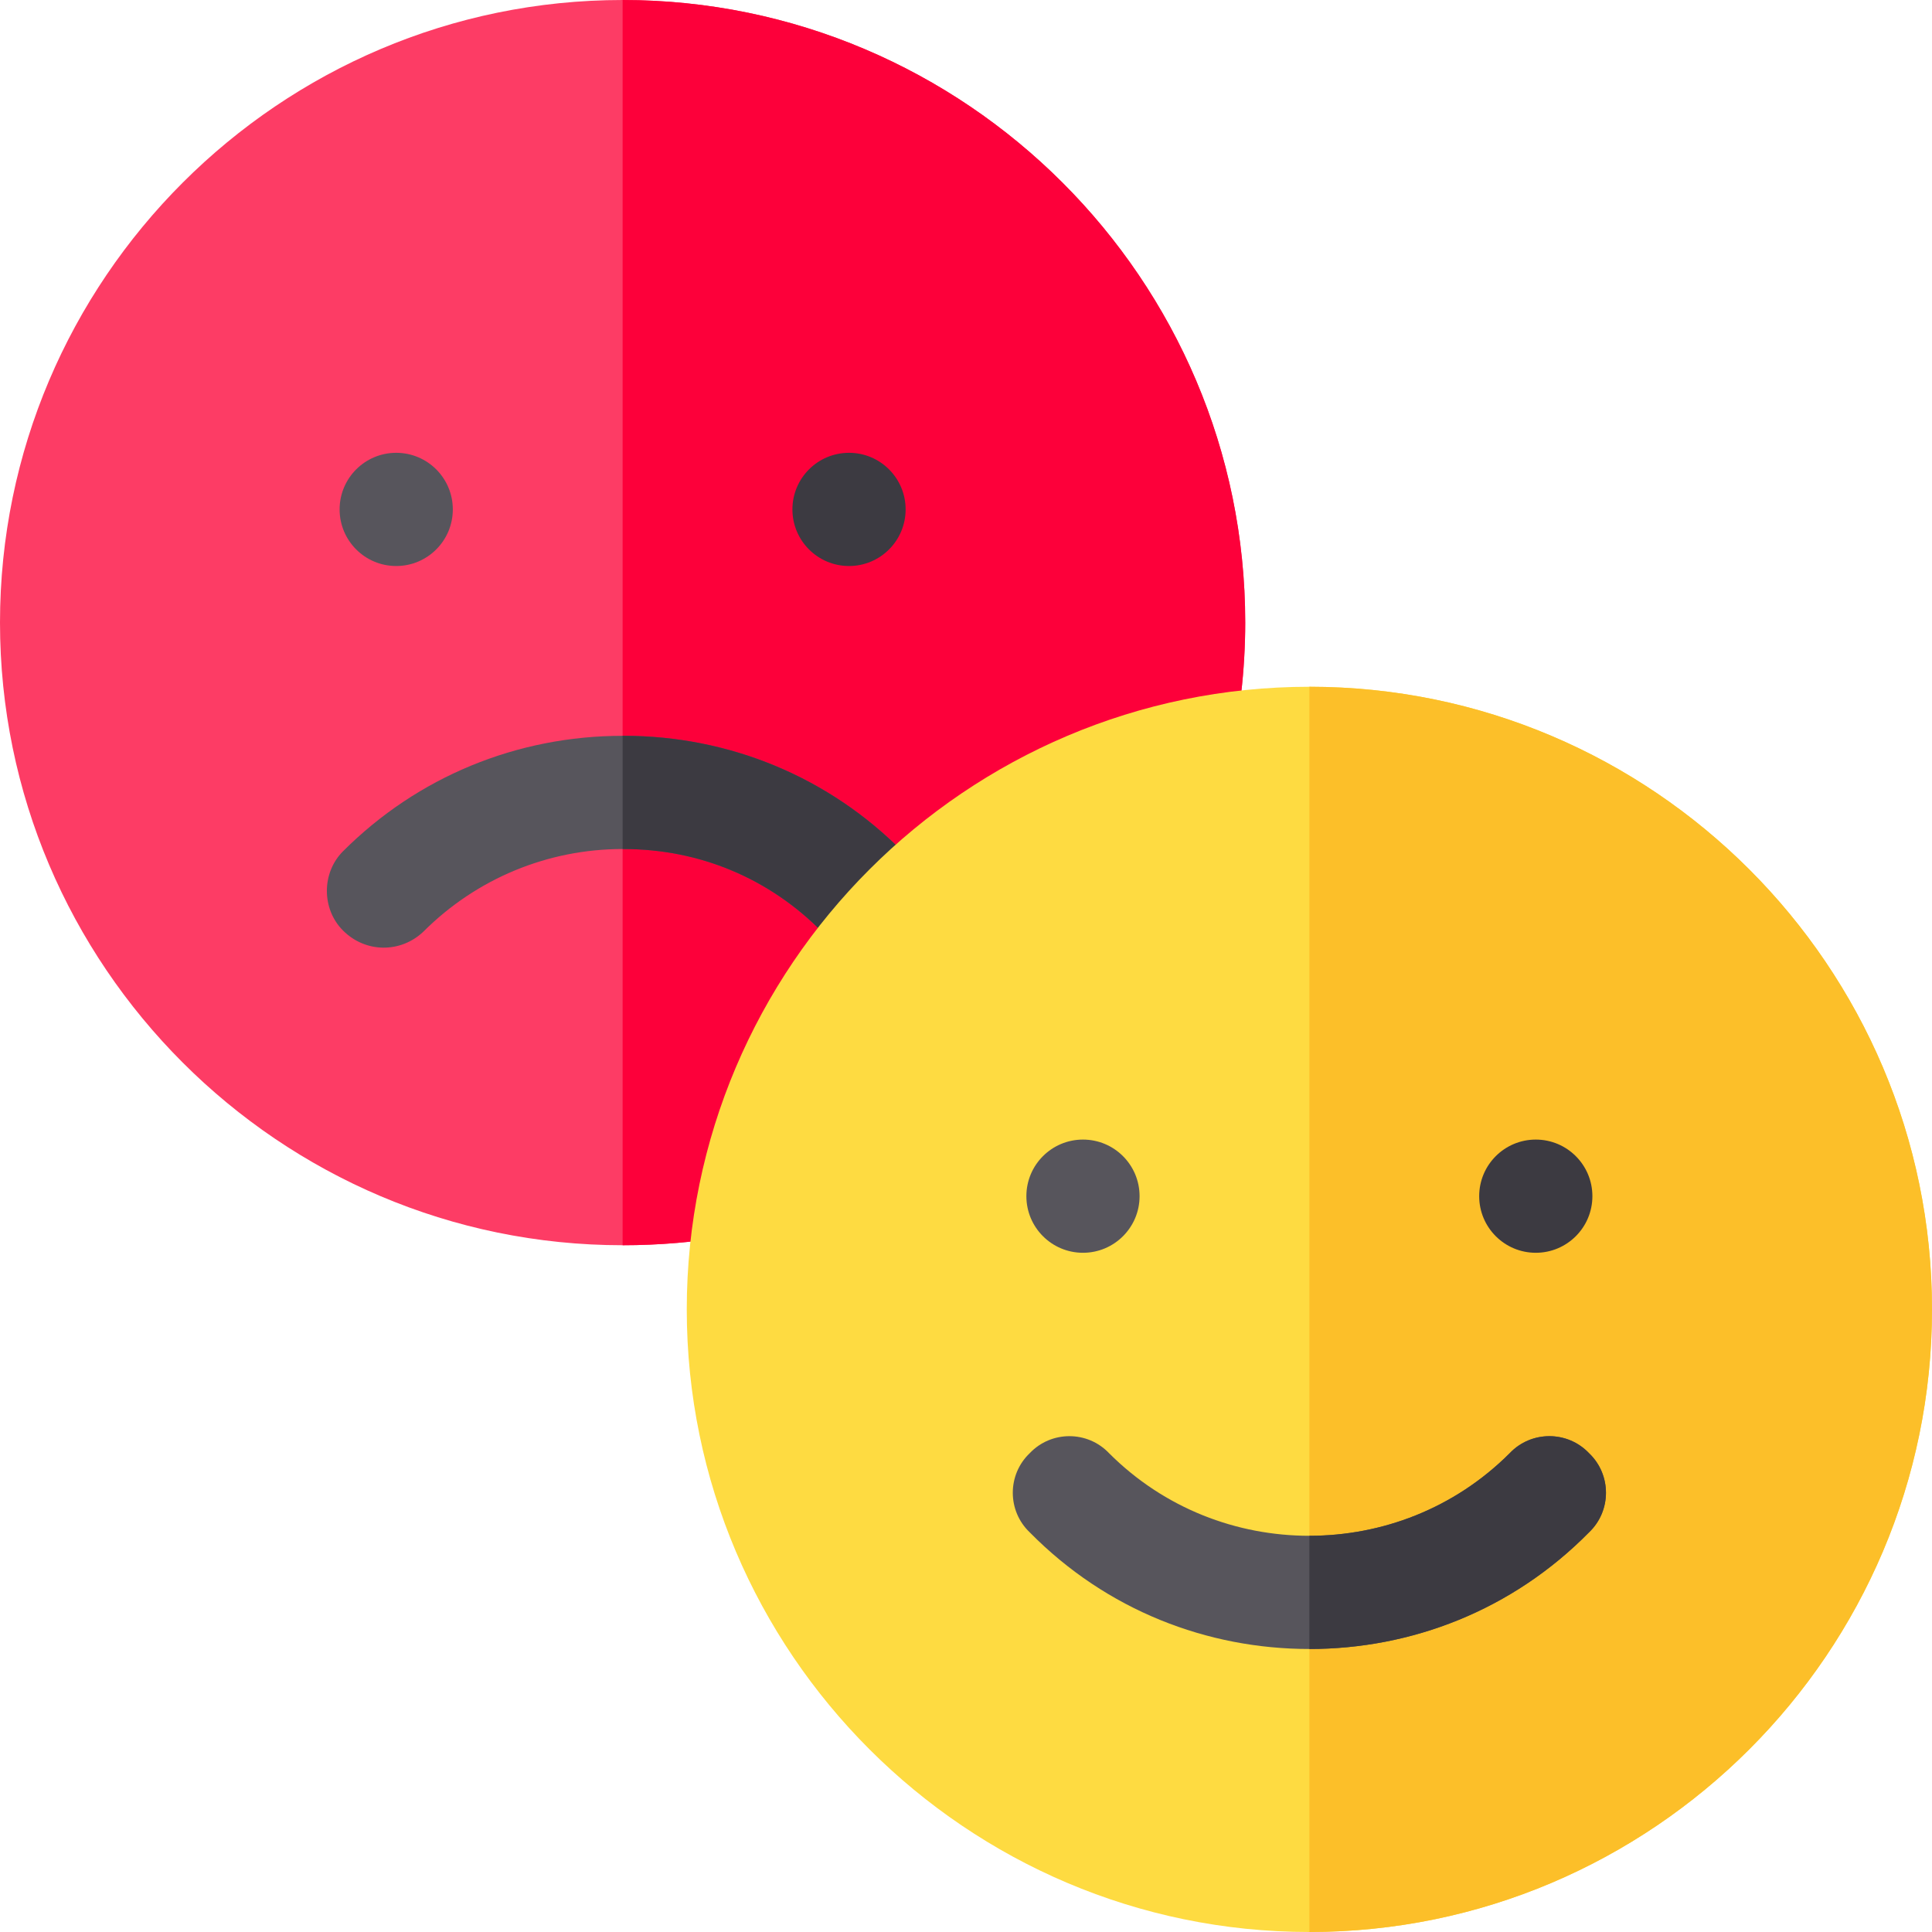 <?xml version="1.0" encoding="iso-8859-1"?>
<!-- Generator: Adobe Illustrator 19.0.0, SVG Export Plug-In . SVG Version: 6.00 Build 0)  -->
<svg version="1.1" id="Capa_1" xmlns="http://www.w3.org/2000/svg"  x="0px" y="0px"
	 viewBox="0 0 512 512" style="enable-background:new 0 0 512 512;" xml:space="preserve">
<path style="fill:#FD3C65;" d="M165,0C74.099,0,0,74.099,0,165c0,90.899,74.099,165,165,165c77.402,0,143.401-52.5,160.8-127.8
	c2.699-12.001,4.2-24.6,4.2-37.2C330,74.099,255.901,0,165,0z"/>
<path style="fill:#FD003A;" d="M330,165c0,12.599-1.501,25.199-4.2,37.2C308.401,277.5,242.402,330,165,330V0
	C255.901,0,330,74.099,330,165z"/>
<g>
	<path style="fill:#57555C;" d="M239.399,247.2c-2.999,2.999-6.599,4.501-10.499,4.501s-7.8-1.501-10.8-4.501
		c-14.099-14.4-32.702-22.2-52.8-22.2H165c-19.797,0-38.701,7.8-52.8,21.899c-5.999,5.7-15.3,5.7-21.299-0.3
		c-5.698-5.7-5.698-15.3,0-21C110.698,205.8,137.102,195,165,195h0.3c28.198,0,54.602,11.1,74.099,30.899
		C245.398,231.899,245.398,241.5,239.399,247.2z"/>
	<circle style="fill:#57555C;" cx="105" cy="135" r="15"/>
</g>
<g>
	<circle style="fill:#3C3A41;" cx="225" cy="135" r="15"/>
	<path style="fill:#3C3A41;" d="M239.399,247.2c-2.999,2.999-6.599,4.501-10.499,4.501s-7.8-1.501-10.8-4.501
		c-14.099-14.4-32.702-22.2-52.8-22.2H165v-30h0.3c28.198,0,54.602,11.1,74.099,30.899C245.398,231.899,245.398,241.5,239.399,247.2
		z"/>
</g>
<path style="fill:#FEDB41;" d="M347,182c-90.901,0-165,74.099-165,165c0,90.899,74.099,165,165,165s165-74.101,165-165
	C512,256.099,437.901,182,347,182z"/>
<path style="fill:#FCBF29;" d="M512,347c0,90.899-74.099,165-165,165V182C437.901,182,512,256.099,512,347z"/>
<g>
	<path style="fill:#57555C;" d="M421.099,406.099C400.701,426.799,374.001,437,347,437s-53.701-10.201-74.099-30.901
		c-5.999-5.7-5.999-15.3,0-21c5.698-5.999,15.3-5.999,20.999,0C308.599,399.8,327.8,407,347,407s38.401-7.2,53.101-21.901
		c5.698-5.999,15.3-5.999,20.999,0C427.098,390.799,427.098,400.399,421.099,406.099z"/>
	<circle style="fill:#57555C;" cx="287" cy="317" r="15"/>
</g>
<g>
	<circle style="fill:#3C3A41;" cx="407" cy="317" r="15"/>
	<path style="fill:#3C3A41;" d="M421.099,406.099C400.701,426.799,374.001,437,347,437v-30c19.2,0,38.401-7.2,53.101-21.901
		c5.698-5.999,15.3-5.999,20.999,0C427.098,390.799,427.098,400.399,421.099,406.099z"/>
</g>
<g>
</g>
<g>
</g>
<g>
</g>
<g>
</g>
<g>
</g>
<g>
</g>
<g>
</g>
<g>
</g>
<g>
</g>
<g>
</g>
<g>
</g>
<g>
</g>
<g>
</g>
<g>
</g>
<g>
</g>
</svg>
